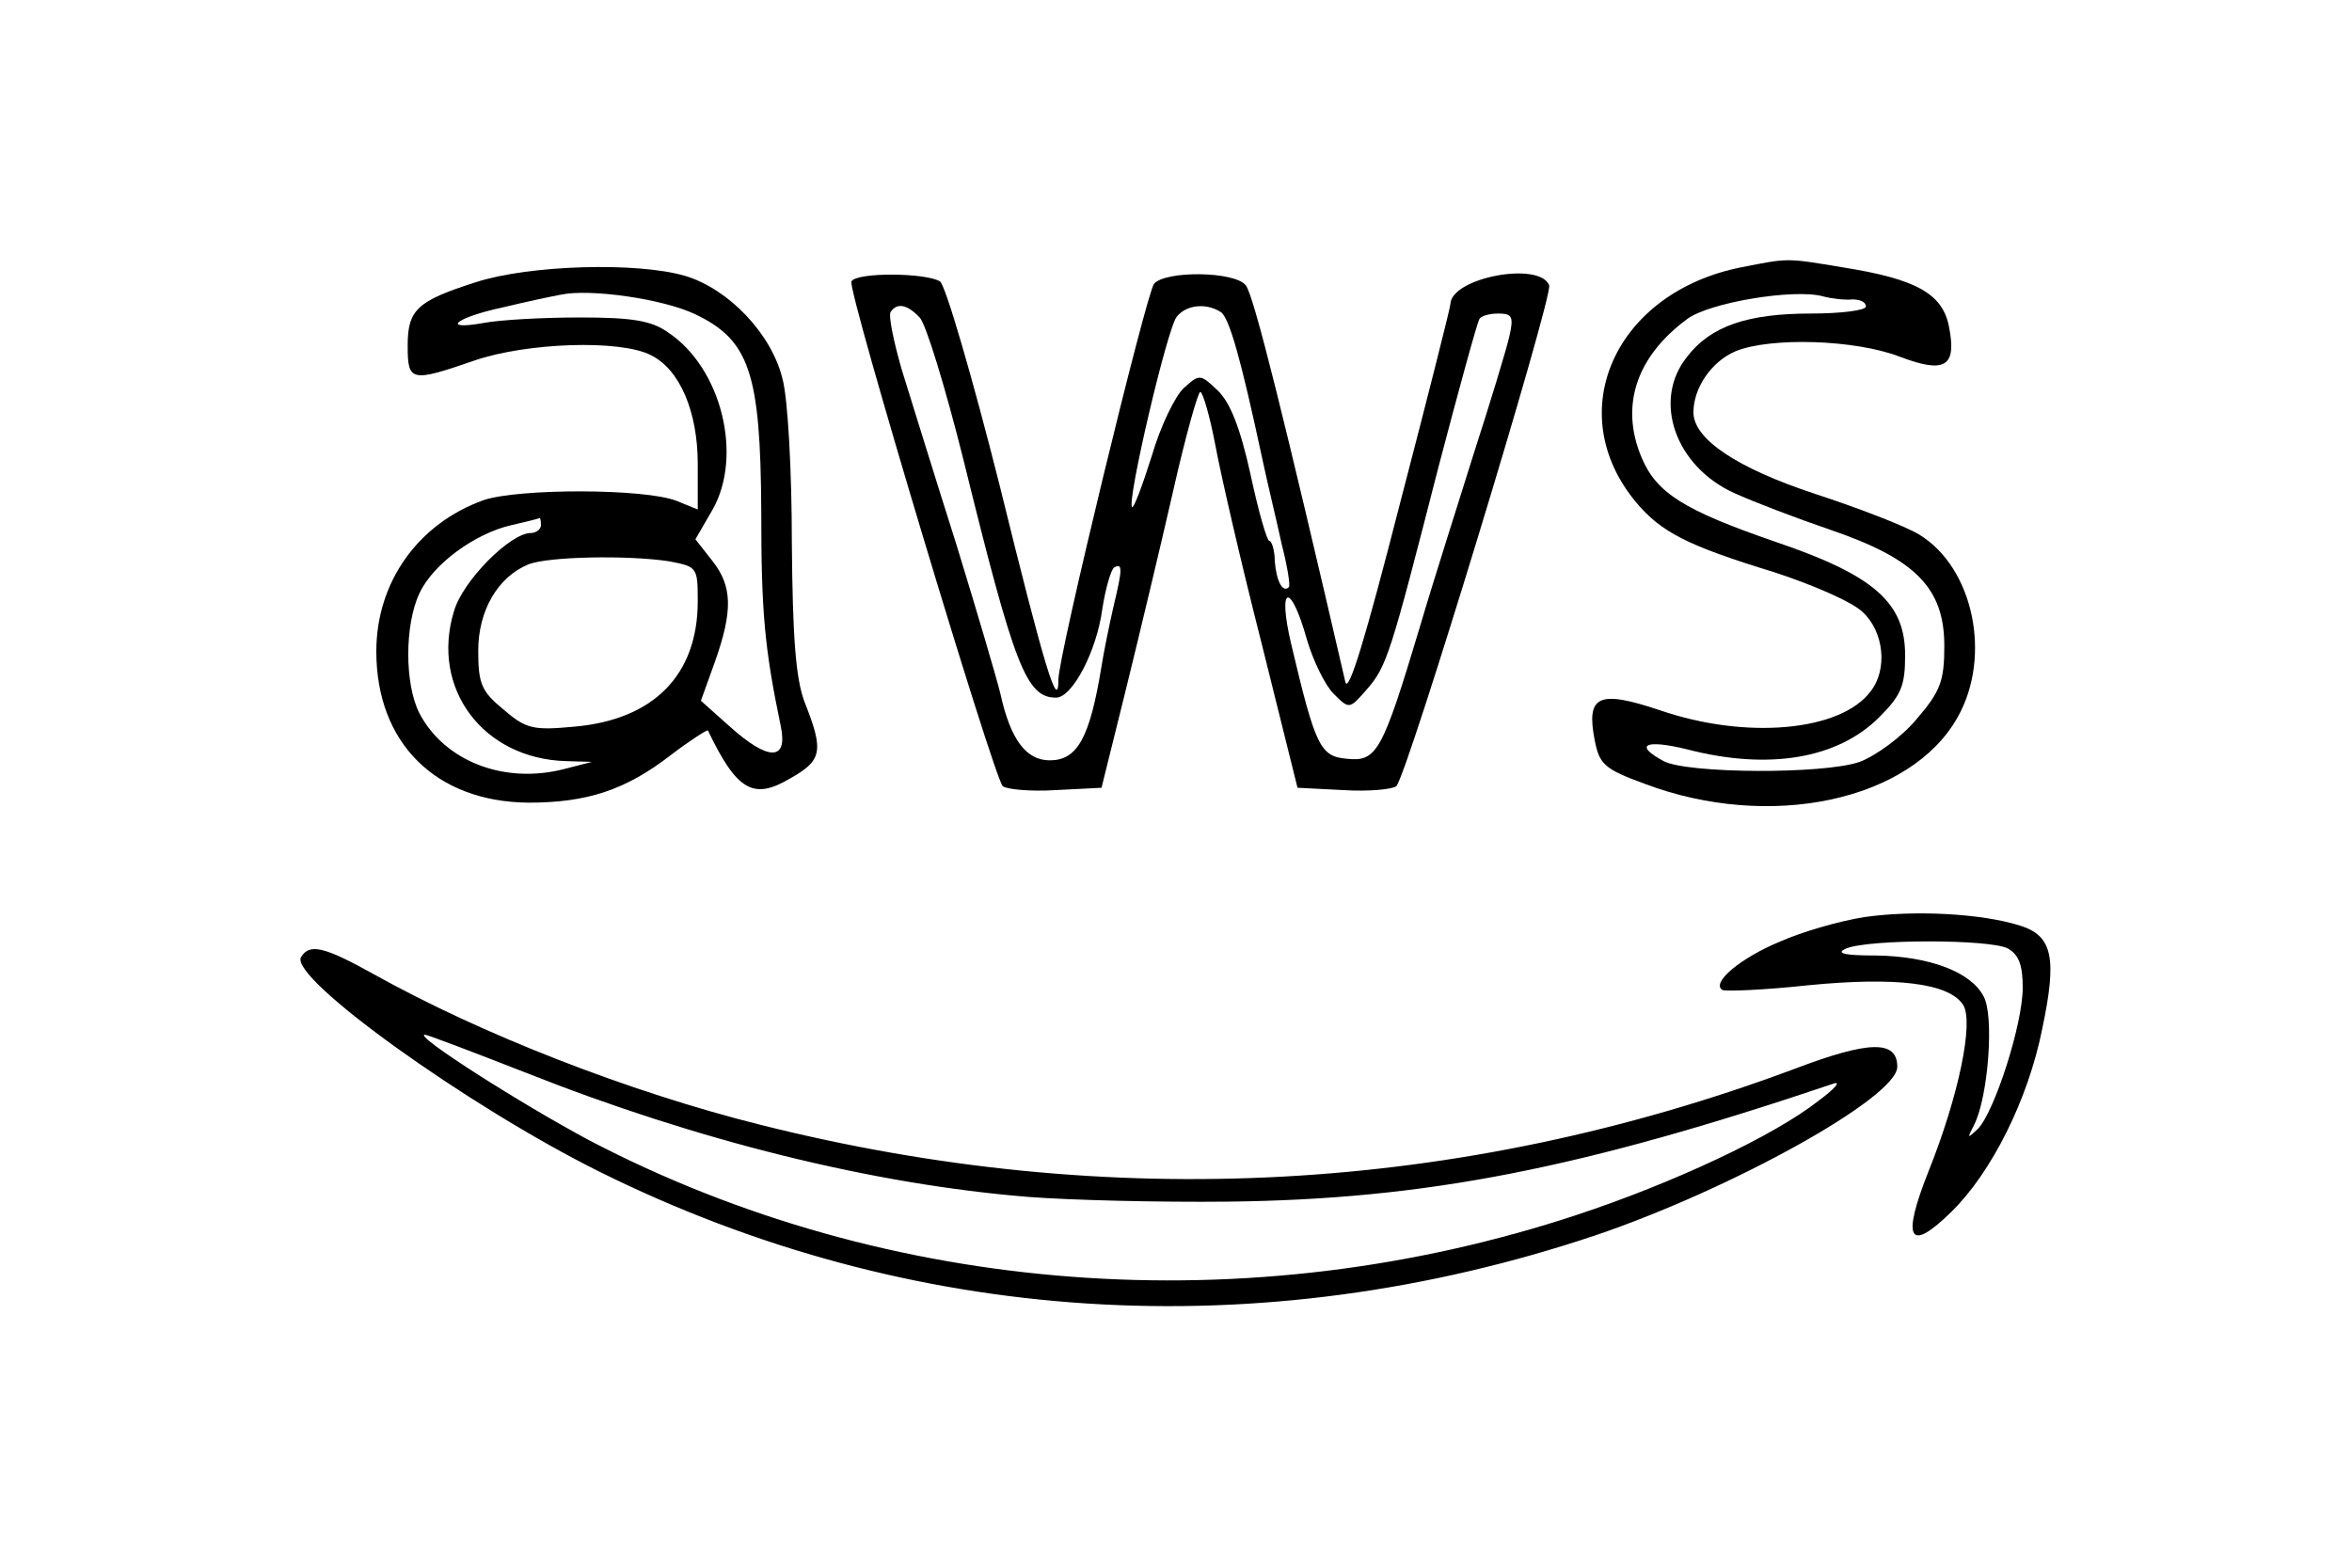 <?xml version="1.0" standalone="no"?>
<!DOCTYPE svg PUBLIC "-//W3C//DTD SVG 20010904//EN"
 "http://www.w3.org/TR/2001/REC-SVG-20010904/DTD/svg10.dtd">
<svg version="1.0" xmlns="http://www.w3.org/2000/svg"
 width="300pt" height="200pt" viewBox="0 0 300 200"
 preserveAspectRatio="xMidYMid meet">
<g transform="translate(0,200) scale(0.1,-0.1)"
fill="#000000" stroke="none">
<path d="M2221 1659 c-161 -32 -230 -185 -134 -300 32 -38 65 -55 176 -89 49
-16 100 -38 113 -51 27 -25 32 -73 10 -101 -38 -51 -159 -62 -269 -24 -78 26
-94 19 -83 -38 6 -31 12 -37 64 -56 159 -60 339 -22 399 85 44 78 20 191 -49
233 -18 11 -78 34 -133 52 -100 33 -155 70 -155 104 0 31 23 65 54 78 44 18
152 15 209 -7 58 -22 73 -13 63 38 -8 42 -41 61 -136 76 -72 12 -68 12 -129 0z
m142 -41 c9 0 17 -3 17 -9 0 -5 -32 -9 -70 -9 -81 0 -128 -16 -158 -55 -45
-56 -15 -140 60 -174 24 -11 79 -32 123 -47 108 -37 145 -74 145 -148 0 -45
-5 -58 -35 -93 -19 -23 -52 -47 -73 -55 -46 -16 -220 -15 -250 1 -39 21 -23
28 30 15 104 -27 192 -12 245 41 28 28 33 40 33 79 0 67 -39 102 -166 145
-116 40 -151 62 -170 107 -28 66 -7 129 58 177 28 21 136 39 173 29 11 -3 28
-5 38 -4z"/>
<path d="M607 1640 c-75 -24 -87 -35 -87 -81 0 -46 4 -47 85 -19 67 23 186 27
225 7 37 -18 60 -72 60 -139 l0 -58 -27 11 c-41 16 -201 16 -246 1 -84 -30
-137 -105 -137 -193 0 -117 76 -192 194 -193 75 0 124 16 182 61 25 19 47 33
47 31 37 -77 58 -89 105 -61 41 23 43 35 18 98 -11 30 -15 81 -16 203 0 90 -5
184 -12 209 -14 57 -68 114 -124 131 -61 18 -199 14 -267 -8z m280 -41 c69
-33 83 -75 84 -250 0 -130 4 -175 25 -276 9 -44 -16 -44 -65 0 l-37 33 18 50
c23 65 22 96 -3 128 l-22 28 22 38 c39 69 11 181 -57 226 -21 15 -46 19 -112
19 -47 0 -102 -3 -123 -7 -56 -10 -36 7 25 20 29 7 62 14 73 16 37 8 130 -5
172 -25z m-197 -269 c0 -5 -6 -10 -13 -10 -26 0 -87 -61 -98 -100 -30 -98 37
-188 143 -191 l33 -1 -35 -9 c-77 -20 -153 10 -185 71 -19 37 -19 113 0 153
17 37 70 76 117 87 18 4 34 8 36 9 1 1 2 -3 2 -9z m163 -46 c36 -7 37 -7 37
-51 0 -94 -56 -151 -157 -160 -53 -5 -62 -3 -91 22 -28 23 -32 33 -32 75 0 51
25 94 64 110 25 10 126 12 179 4z"/>
<path d="M1086 1641 c-6 -9 181 -631 193 -644 5 -4 35 -7 67 -5 l59 3 31 125
c17 69 44 182 60 252 16 71 32 128 35 128 3 0 12 -30 19 -67 7 -38 33 -151 59
-253 l46 -185 59 -3 c32 -2 62 1 67 5 14 14 200 625 195 639 -12 31 -125 10
-126 -24 0 -4 -29 -119 -65 -257 -43 -168 -65 -241 -69 -225 -78 337 -117 494
-127 506 -14 18 -102 19 -117 2 -10 -13 -122 -474 -122 -505 0 -43 -18 16 -75
248 -35 139 -69 255 -76 260 -18 11 -106 12 -113 0z m87 -46 c8 -8 33 -90 56
-182 65 -264 80 -303 118 -303 21 0 52 60 59 113 4 26 11 50 15 53 11 6 11 -1
-1 -51 -5 -22 -12 -56 -15 -75 -15 -92 -31 -120 -66 -120 -30 0 -50 26 -63 85
-4 17 -29 102 -56 190 -28 88 -59 189 -70 224 -10 35 -17 68 -14 73 8 12 21
10 37 -7z m384 7 c11 -7 26 -61 53 -187 7 -33 19 -82 25 -110 7 -27 11 -52 9
-54 -8 -8 -16 8 -18 33 0 14 -4 26 -7 26 -3 0 -14 38 -24 85 -13 59 -26 92
-42 107 -22 21 -23 21 -43 3 -11 -10 -30 -49 -41 -87 -12 -38 -23 -67 -25 -65
-7 7 45 229 57 243 12 15 37 18 56 6z m368 -32 c-4 -17 -24 -83 -45 -148 -20
-64 -52 -164 -69 -222 -48 -160 -55 -172 -93 -168 -34 3 -40 15 -71 146 -18
76 -1 81 20 6 8 -27 23 -58 34 -69 20 -20 20 -20 42 5 26 30 30 43 92 285 26
99 49 183 52 188 2 4 13 7 24 7 18 0 20 -4 14 -30z"/>
<path d="M2378 830 c-32 -5 -80 -19 -107 -31 -51 -21 -89 -53 -74 -62 4 -2 54
0 109 6 112 11 180 3 198 -25 14 -22 -6 -117 -44 -212 -35 -88 -25 -105 29
-52 51 50 98 143 116 234 19 90 13 118 -28 131 -50 16 -137 20 -199 11z m183
-40 c14 -8 19 -21 19 -50 0 -47 -36 -158 -57 -180 -14 -13 -14 -13 -5 5 18 35
26 140 12 164 -16 31 -69 51 -137 52 -42 0 -52 3 -38 9 29 12 183 12 206 0z"/>
<path d="M384 779 c-16 -26 212 -190 381 -274 395 -196 840 -225 1270 -81 174
59 385 176 385 215 0 34 -35 34 -132 -3 -427 -159 -873 -183 -1318 -71 -168
42 -357 116 -493 192 -63 35 -82 40 -93 22z m288 -148 c217 -86 441 -142 640
-158 51 -4 166 -7 255 -6 252 3 450 42 773 151 8 2 -1 -8 -20 -22 -57 -45
-185 -105 -309 -146 -418 -138 -878 -104 -1259 95 -88 47 -226 135 -210 135 3
0 61 -22 130 -49z"/>
</g>
</svg>
